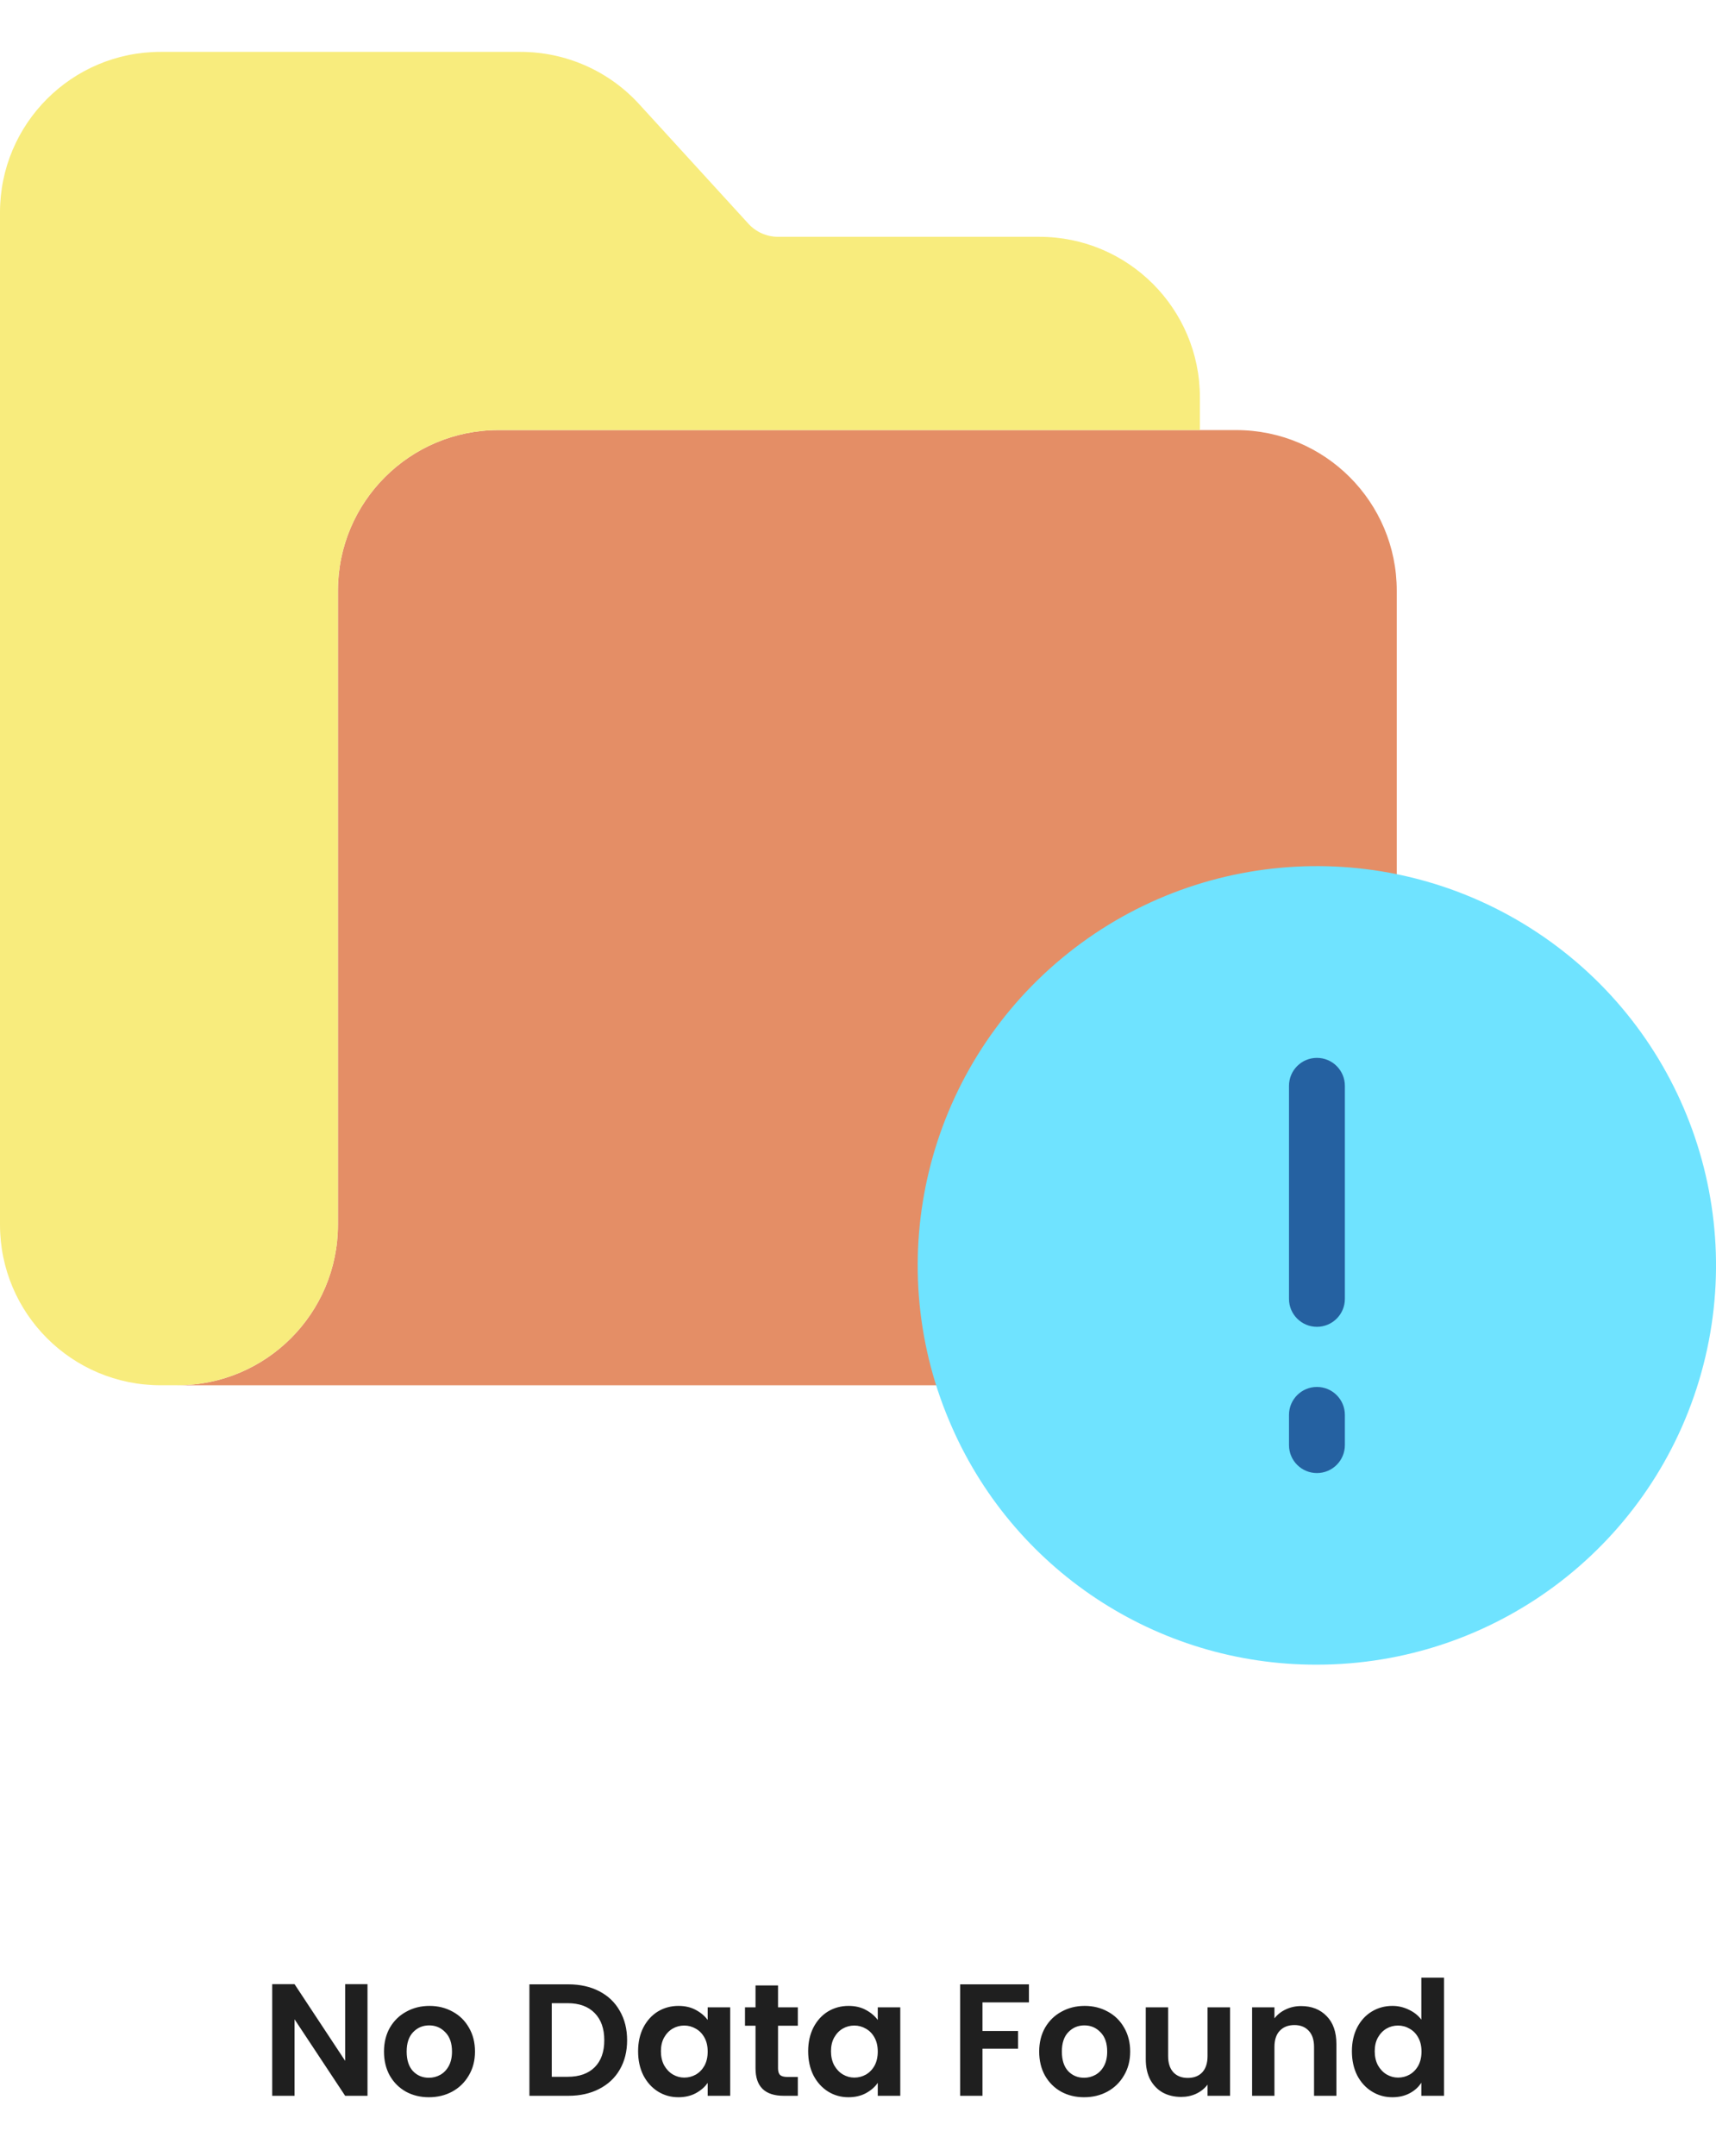 <svg width="172" height="216" viewBox="0 0 172 216" fill="none" xmlns="http://www.w3.org/2000/svg">
<g clip-path="url(#clip0_338_4887)">
<path d="M140 59.182V122.718C140 131.604 132.796 138.805 123.91 138.804H17.784C26.67 138.805 33.873 131.604 33.873 122.718V59.182C33.873 50.297 41.075 43.094 49.959 43.096H123.91C132.796 43.094 140 50.296 140 59.182Z" fill="#E48E66"/>
<path d="M120.269 39.816V43.095H49.959C41.075 43.093 33.872 50.296 33.873 59.181V122.717C33.873 131.602 26.669 138.804 17.784 138.803H16.091C7.205 138.804 0 131.602 0 122.717V21.285C0 12.401 7.205 5.198 16.091 5.199H52.184C56.703 5.199 61.013 7.098 64.061 10.432L75.016 22.418C75.778 23.252 76.856 23.729 77.988 23.729H104.178C113.064 23.727 120.269 30.93 120.269 39.816Z" fill="#F8EC7D"/>
<path d="M95.141 142.364C88.272 126.108 92.866 107.272 106.447 96.003C120.028 84.734 139.389 83.697 154.099 93.447C168.808 103.198 175.389 121.436 170.299 138.333C165.208 155.231 149.647 166.797 132 166.8C115.906 166.845 101.366 157.205 95.141 142.364Z" fill="#6FE3FF"/>
<path d="M132 132.948C130.453 132.948 129.2 131.694 129.2 130.148V108.8C129.2 107.253 130.453 106 132 106C133.547 106 134.8 107.253 134.8 108.8V130.148C134.8 131.694 133.547 132.948 132 132.948Z" fill="#2561A1"/>
<path d="M132 147.601C130.453 147.601 129.2 146.348 129.2 144.801V141.773C129.2 140.226 130.453 138.973 132 138.973C133.547 138.973 134.8 140.226 134.8 141.773V144.801C134.8 146.348 133.547 147.601 132 147.601Z" fill="#2561A1"/>
</g>
<path d="M36.836 210H34.596L29.524 202.336V210H27.284V198.816H29.524L34.596 206.496V198.816H36.836V210ZM42.985 210.144C42.132 210.144 41.364 209.957 40.681 209.584C39.999 209.2 39.46 208.661 39.065 207.968C38.681 207.275 38.489 206.475 38.489 205.568C38.489 204.661 38.687 203.861 39.081 203.168C39.487 202.475 40.036 201.941 40.729 201.568C41.423 201.184 42.196 200.992 43.049 200.992C43.903 200.992 44.676 201.184 45.369 201.568C46.063 201.941 46.607 202.475 47.001 203.168C47.407 203.861 47.609 204.661 47.609 205.568C47.609 206.475 47.401 207.275 46.985 207.968C46.58 208.661 46.025 209.2 45.321 209.584C44.628 209.957 43.849 210.144 42.985 210.144ZM42.985 208.192C43.391 208.192 43.769 208.096 44.121 207.904C44.484 207.701 44.772 207.403 44.985 207.008C45.199 206.613 45.305 206.133 45.305 205.568C45.305 204.725 45.081 204.08 44.633 203.632C44.196 203.173 43.657 202.944 43.017 202.944C42.377 202.944 41.839 203.173 41.401 203.632C40.975 204.08 40.761 204.725 40.761 205.568C40.761 206.411 40.969 207.061 41.385 207.52C41.812 207.968 42.345 208.192 42.985 208.192ZM56.969 198.832C58.142 198.832 59.172 199.061 60.057 199.52C60.953 199.979 61.641 200.635 62.121 201.488C62.612 202.331 62.857 203.312 62.857 204.432C62.857 205.552 62.612 206.533 62.121 207.376C61.641 208.208 60.953 208.853 60.057 209.312C59.172 209.771 58.142 210 56.969 210H53.065V198.832H56.969ZM56.889 208.096C58.062 208.096 58.969 207.776 59.609 207.136C60.249 206.496 60.569 205.595 60.569 204.432C60.569 203.269 60.249 202.363 59.609 201.712C58.969 201.051 58.062 200.72 56.889 200.72H55.305V208.096H56.889ZM63.958 205.536C63.958 204.64 64.134 203.845 64.486 203.152C64.848 202.459 65.334 201.925 65.942 201.552C66.56 201.179 67.248 200.992 68.006 200.992C68.667 200.992 69.243 201.125 69.734 201.392C70.235 201.659 70.635 201.995 70.934 202.4V201.136H73.19V210H70.934V208.704C70.646 209.12 70.246 209.467 69.734 209.744C69.232 210.011 68.651 210.144 67.99 210.144C67.243 210.144 66.56 209.952 65.942 209.568C65.334 209.184 64.848 208.645 64.486 207.952C64.134 207.248 63.958 206.443 63.958 205.536ZM70.934 205.568C70.934 205.024 70.827 204.56 70.614 204.176C70.4 203.781 70.112 203.483 69.75 203.28C69.387 203.067 68.998 202.96 68.582 202.96C68.166 202.96 67.782 203.061 67.43 203.264C67.078 203.467 66.79 203.765 66.566 204.16C66.352 204.544 66.246 205.003 66.246 205.536C66.246 206.069 66.352 206.539 66.566 206.944C66.79 207.339 67.078 207.643 67.43 207.856C67.792 208.069 68.176 208.176 68.582 208.176C68.998 208.176 69.387 208.075 69.75 207.872C70.112 207.659 70.4 207.36 70.614 206.976C70.827 206.581 70.934 206.112 70.934 205.568ZM77.985 202.976V207.264C77.985 207.563 78.055 207.781 78.193 207.92C78.343 208.048 78.588 208.112 78.929 208.112H79.969V210H78.561C76.673 210 75.729 209.083 75.729 207.248V202.976H74.673V201.136H75.729V198.944H77.985V201.136H79.969V202.976H77.985ZM81.005 205.536C81.005 204.64 81.181 203.845 81.533 203.152C81.895 202.459 82.381 201.925 82.989 201.552C83.607 201.179 84.295 200.992 85.053 200.992C85.714 200.992 86.29 201.125 86.781 201.392C87.282 201.659 87.682 201.995 87.981 202.4V201.136H90.237V210H87.981V208.704C87.693 209.12 87.293 209.467 86.781 209.744C86.279 210.011 85.698 210.144 85.037 210.144C84.29 210.144 83.607 209.952 82.989 209.568C82.381 209.184 81.895 208.645 81.533 207.952C81.181 207.248 81.005 206.443 81.005 205.536ZM87.981 205.568C87.981 205.024 87.874 204.56 87.661 204.176C87.447 203.781 87.159 203.483 86.797 203.28C86.434 203.067 86.045 202.96 85.629 202.96C85.213 202.96 84.829 203.061 84.477 203.264C84.125 203.467 83.837 203.765 83.613 204.16C83.399 204.544 83.293 205.003 83.293 205.536C83.293 206.069 83.399 206.539 83.613 206.944C83.837 207.339 84.125 207.643 84.477 207.856C84.839 208.069 85.223 208.176 85.629 208.176C86.045 208.176 86.434 208.075 86.797 207.872C87.159 207.659 87.447 207.36 87.661 206.976C87.874 206.581 87.981 206.112 87.981 205.568ZM103.133 198.832V200.64H98.477V203.504H102.045V205.28H98.477V210H96.237V198.832H103.133ZM108.657 210.144C107.804 210.144 107.036 209.957 106.353 209.584C105.671 209.2 105.132 208.661 104.737 207.968C104.353 207.275 104.161 206.475 104.161 205.568C104.161 204.661 104.359 203.861 104.753 203.168C105.159 202.475 105.708 201.941 106.401 201.568C107.095 201.184 107.868 200.992 108.721 200.992C109.575 200.992 110.348 201.184 111.041 201.568C111.735 201.941 112.279 202.475 112.673 203.168C113.079 203.861 113.281 204.661 113.281 205.568C113.281 206.475 113.073 207.275 112.657 207.968C112.252 208.661 111.697 209.2 110.993 209.584C110.3 209.957 109.521 210.144 108.657 210.144ZM108.657 208.192C109.063 208.192 109.441 208.096 109.793 207.904C110.156 207.701 110.444 207.403 110.657 207.008C110.871 206.613 110.977 206.133 110.977 205.568C110.977 204.725 110.753 204.08 110.305 203.632C109.868 203.173 109.329 202.944 108.689 202.944C108.049 202.944 107.511 203.173 107.073 203.632C106.647 204.08 106.433 204.725 106.433 205.568C106.433 206.411 106.641 207.061 107.057 207.52C107.484 207.968 108.017 208.192 108.657 208.192ZM123.292 201.136V210H121.036V208.88C120.748 209.264 120.37 209.568 119.9 209.792C119.442 210.005 118.94 210.112 118.396 210.112C117.703 210.112 117.09 209.968 116.556 209.68C116.023 209.381 115.602 208.949 115.292 208.384C114.994 207.808 114.844 207.125 114.844 206.336V201.136H117.084V206.016C117.084 206.72 117.26 207.264 117.612 207.648C117.964 208.021 118.444 208.208 119.052 208.208C119.671 208.208 120.156 208.021 120.508 207.648C120.86 207.264 121.036 206.72 121.036 206.016V201.136H123.292ZM130.414 201.008C131.47 201.008 132.324 201.344 132.974 202.016C133.625 202.677 133.95 203.605 133.95 204.8V210H131.71V205.104C131.71 204.4 131.534 203.861 131.182 203.488C130.83 203.104 130.35 202.912 129.742 202.912C129.124 202.912 128.633 203.104 128.27 203.488C127.918 203.861 127.742 204.4 127.742 205.104V210H125.502V201.136H127.742V202.24C128.041 201.856 128.42 201.557 128.878 201.344C129.348 201.12 129.86 201.008 130.414 201.008ZM135.505 205.536C135.505 204.64 135.681 203.845 136.033 203.152C136.395 202.459 136.886 201.925 137.505 201.552C138.123 201.179 138.811 200.992 139.569 200.992C140.145 200.992 140.694 201.12 141.217 201.376C141.739 201.621 142.155 201.952 142.465 202.368V198.16H144.737V210H142.465V208.688C142.187 209.125 141.798 209.477 141.297 209.744C140.795 210.011 140.214 210.144 139.553 210.144C138.806 210.144 138.123 209.952 137.505 209.568C136.886 209.184 136.395 208.645 136.033 207.952C135.681 207.248 135.505 206.443 135.505 205.536ZM142.481 205.568C142.481 205.024 142.374 204.56 142.161 204.176C141.947 203.781 141.659 203.483 141.297 203.28C140.934 203.067 140.545 202.96 140.129 202.96C139.713 202.96 139.329 203.061 138.977 203.264C138.625 203.467 138.337 203.765 138.113 204.16C137.899 204.544 137.793 205.003 137.793 205.536C137.793 206.069 137.899 206.539 138.113 206.944C138.337 207.339 138.625 207.643 138.977 207.856C139.339 208.069 139.723 208.176 140.129 208.176C140.545 208.176 140.934 208.075 141.297 207.872C141.659 207.659 141.947 207.36 142.161 206.976C142.374 206.581 142.481 206.112 142.481 205.568Z" fill="#1F1F1F"/>
<defs>
<clipPath id="clip0_338_4887">
<rect width="172" height="172" fill="white"/>
</clipPath>
</defs>
</svg>
